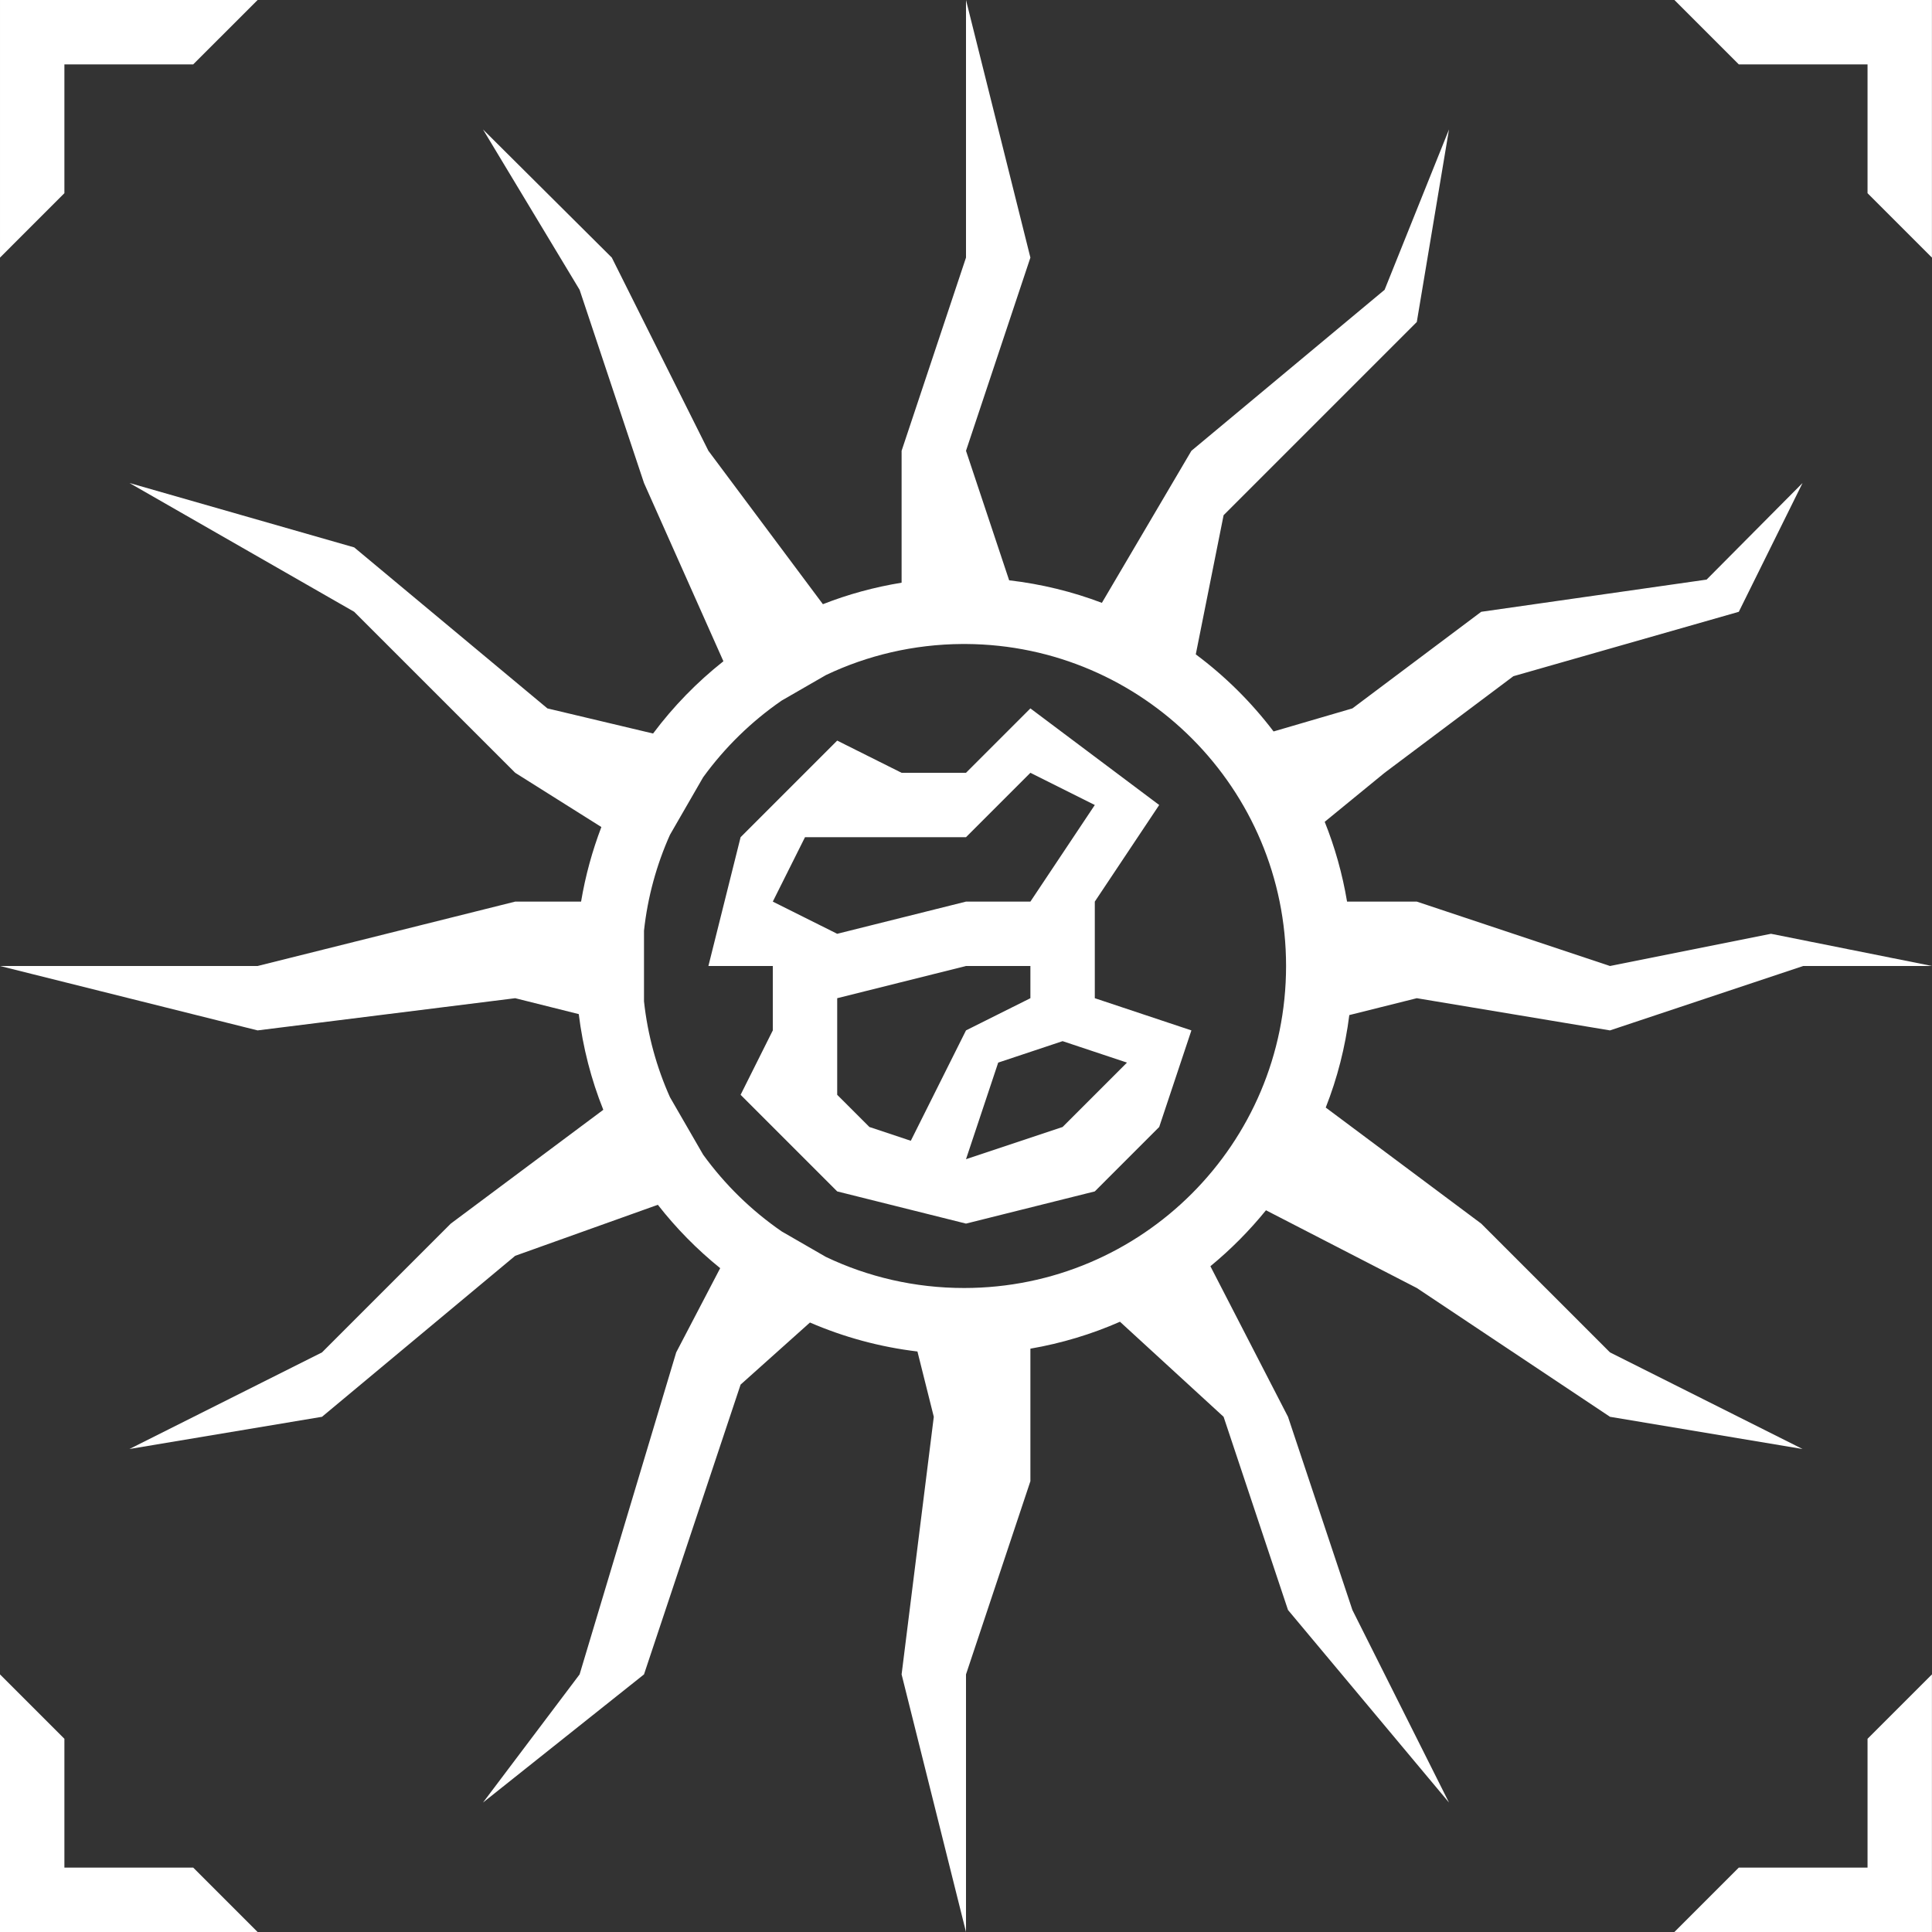 <svg width="30" height="30" viewBox="0 0 30 30" fill="none" xmlns="http://www.w3.org/2000/svg">
<rect x="0" y="0" width="30" height="30" fill="#333333" stroke="none"/>
<path fill-rule="evenodd" clip-rule="evenodd" d="M28.999 3L29.999 4L29.999 0H26L27 1H28.999V3ZM3 1L4 9.35243e-05L5.89986e-05 9.34607e-05V4L1 3V1L3 1ZM0 26L1 27L1 29H3L4 30H0V26ZM27 29L26 30H29.999V26L28.999 27V29H27ZM14 9.048V7L15 4V0L16 4L15 7L15.67 9.011C16.171 9.069 16.654 9.188 17.11 9.361L18.5 7L21.5 4.5L22.5 2.01L22 5L19 8L18.568 10.161C19.025 10.501 19.431 10.904 19.776 11.358L21 11L23 9.5L26.5 9L27.99 7.5L27 9.5L23.5 10.5L21.5 12L20.57 12.761C20.728 13.155 20.845 13.57 20.917 14H22L25 15L27.5 14.5L30 15H28L25 16L22 15.5L20.952 15.762C20.889 16.262 20.765 16.744 20.586 17.198L23 19L25 21L27.99 22.5L25 22L22 20L19.658 18.793C19.4 19.111 19.111 19.402 18.795 19.662L20 22L21 25L22.5 27.99L20 25L19 22L17.391 20.524C16.952 20.717 16.486 20.858 16 20.942V23L15 26V30L14 26L14.5 22L14.246 20.986C13.66 20.916 13.1 20.762 12.577 20.536L11.5 21.5L10 26L7.5 27.99L9 26L10.5 21L11.183 19.692C10.824 19.402 10.499 19.072 10.215 18.708L8 19.5L5 22L2.01 22.5L5 21L7 19L9.368 17.233C9.18 16.764 9.051 16.265 8.987 15.747L8 15.5L4 16L7.85591e-06 15H4L8 14H9.023C9.09 13.599 9.197 13.212 9.338 12.842L8 12L5.5 9.5L2.01 7.5L5.5 8.5L8.5 11L10.141 11.39C10.455 10.97 10.822 10.593 11.233 10.268L10 7.5L9 4.5L7.5 2.01L9.5 4L11 7L12.778 9.382C13.167 9.229 13.576 9.117 14 9.048ZM10 14.451C10.057 13.927 10.196 13.426 10.403 12.963L10.918 12.07C11.254 11.607 11.666 11.204 12.137 10.879L12.826 10.482C13.467 10.177 14.184 10.005 14.94 10H15.001C17.748 10.017 19.97 12.249 19.97 15C19.97 17.761 17.732 20 14.97 20C14.202 20 13.474 19.827 12.824 19.517L12.139 19.122C11.667 18.797 11.254 18.393 10.918 17.929L10.403 17.037C10.196 16.574 10.057 16.074 10 15.549V14.451ZM12 15V16L11.5 17L13 18.5L15 19L17 18.5L18 17.5L18.5 16L17 15.5V14L18 12.5L16 11L15 12H14L13 11.5L11.5 13L11 15H12ZM12.5 13L12 14L13 14.5L15 14H16L17 12.5L16 12L15 13H14H12.5ZM16 15H15L13 15.5V16V17L13.5 17.5L14.143 17.714L15 16L16 15.5V15ZM15.5 16.5L15 18L16.5 17.5L17.5 16.5L16.5 16.167L15.5 16.5Z" fill="white"/>
</svg>
